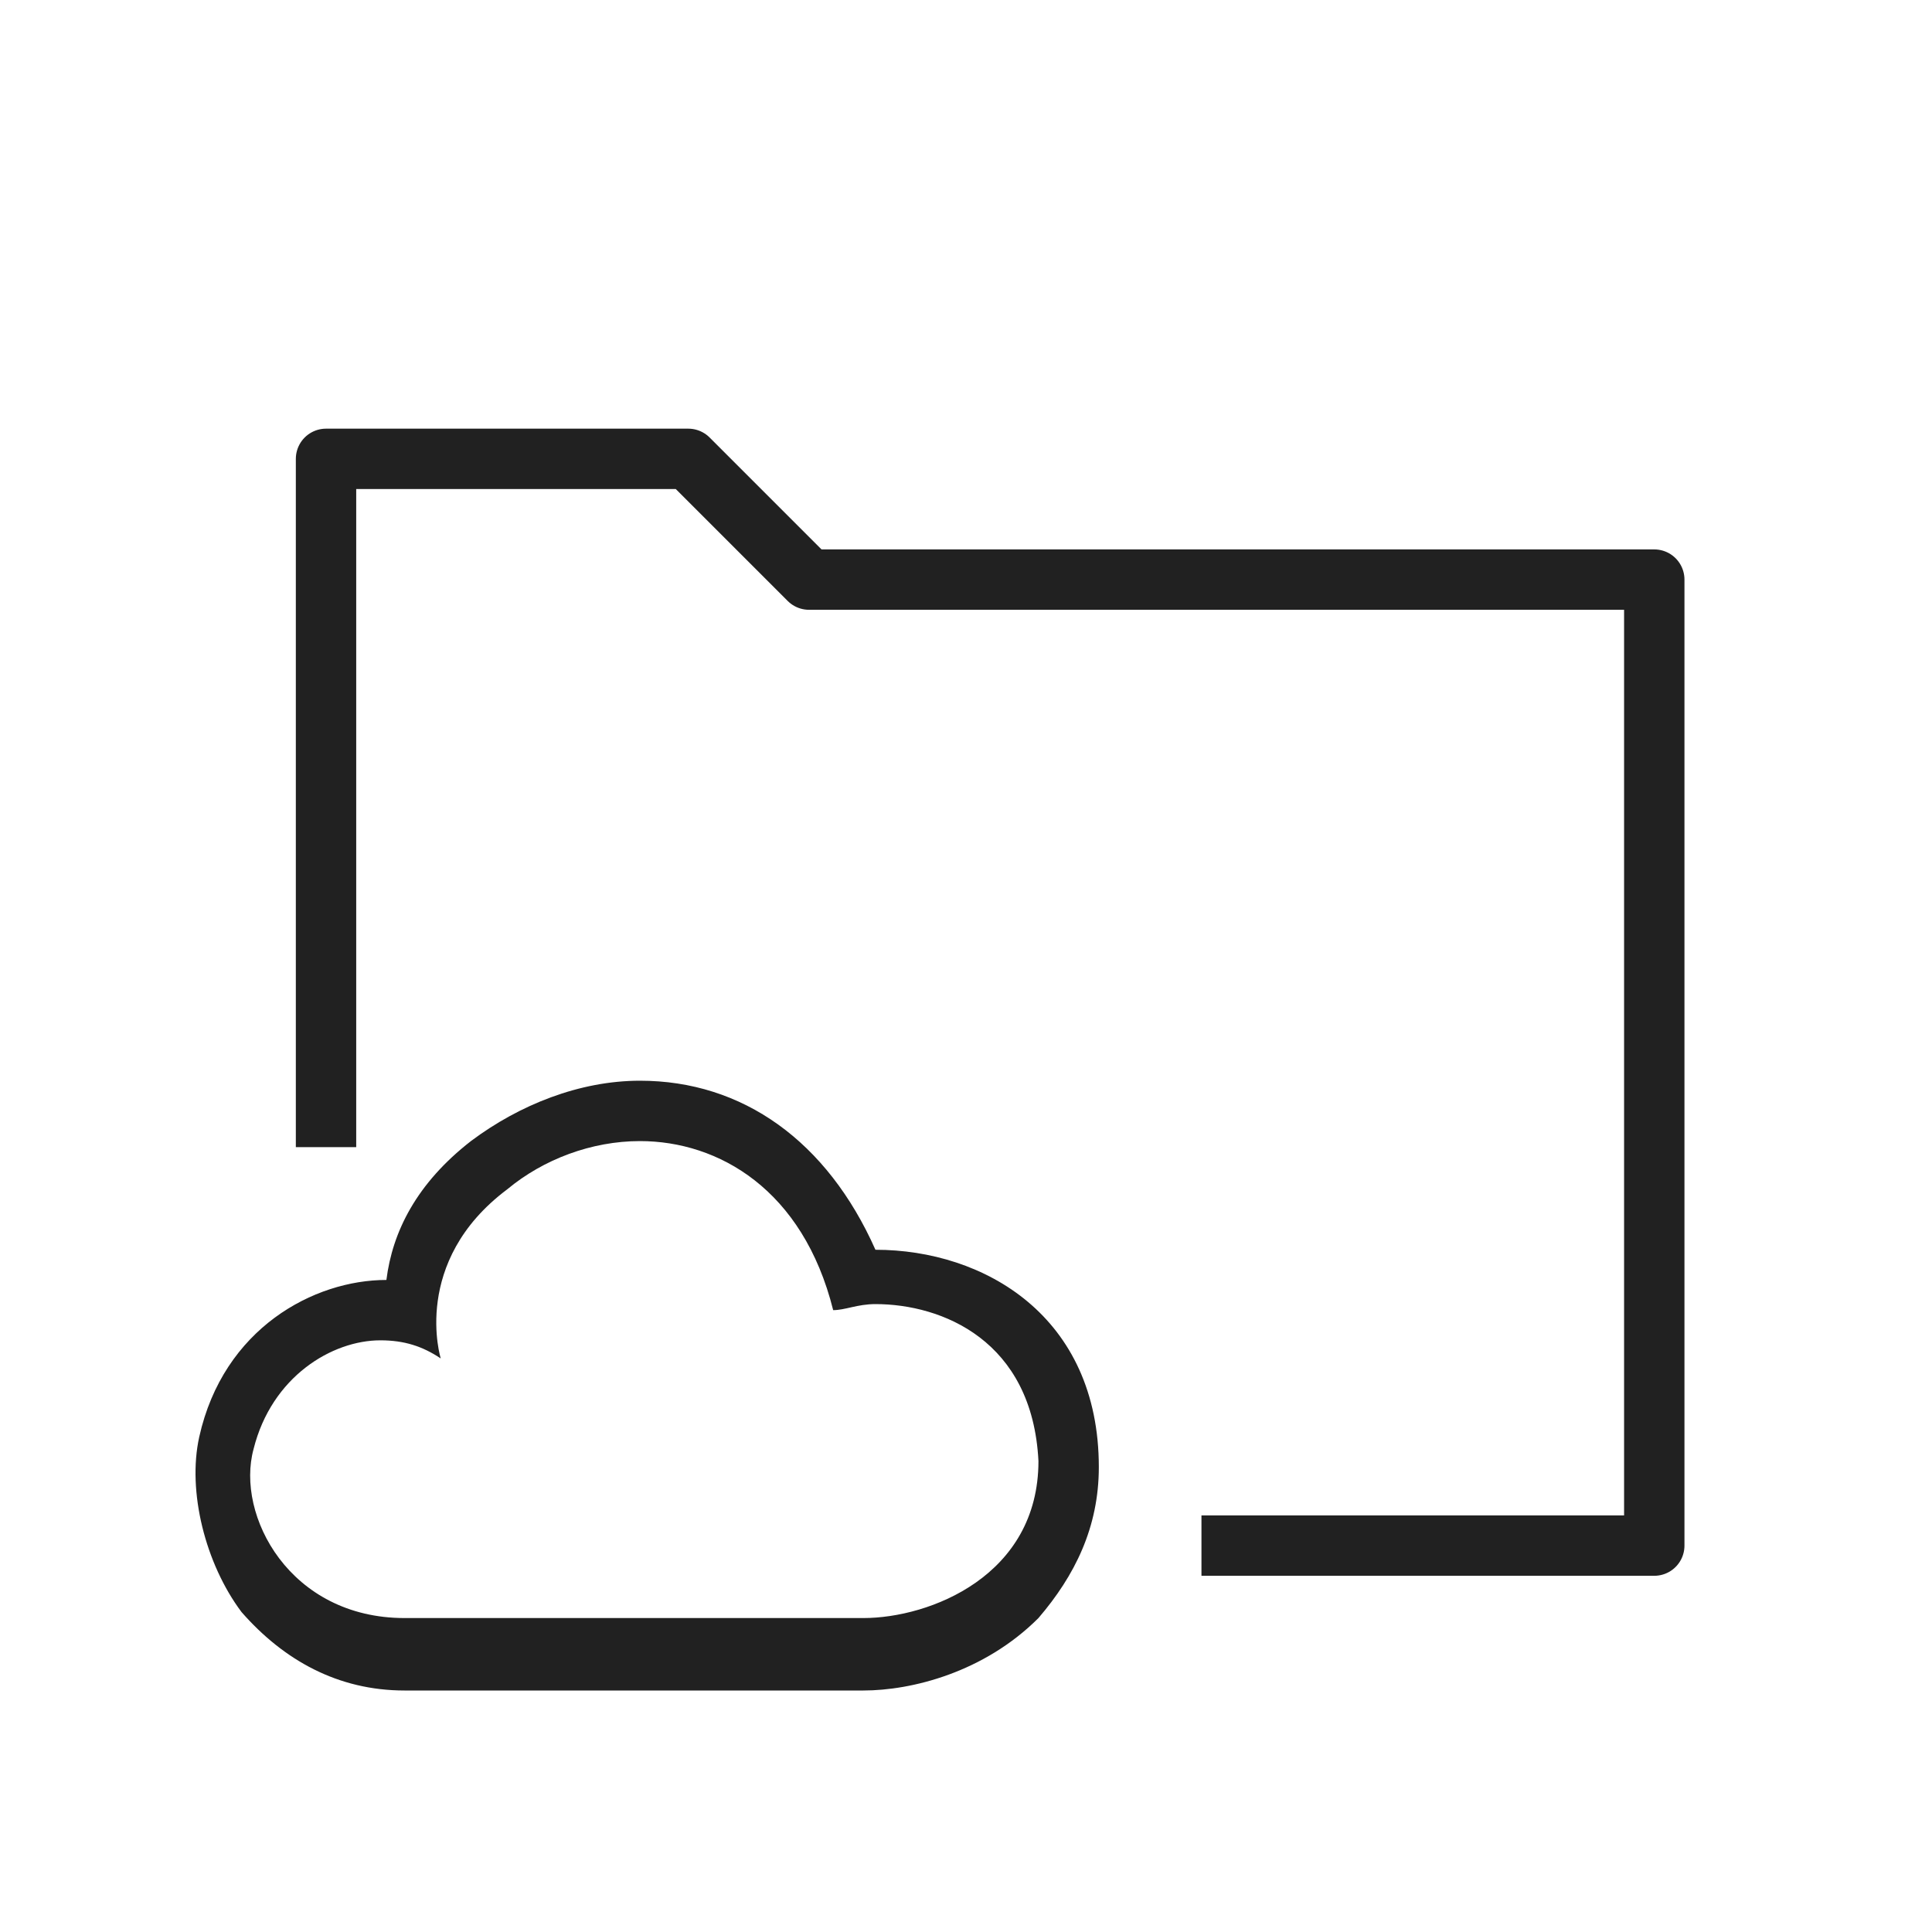 <?xml version="1.0" encoding="utf-8"?>
<!-- Generator: Adobe Illustrator 25.0.0, SVG Export Plug-In . SVG Version: 6.00 Build 0)  -->
<svg version="1.1" xmlns="http://www.w3.org/2000/svg" xmlns:xlink="http://www.w3.org/1999/xlink" x="0px" y="0px" width="32px"
	 height="32px" viewBox="0 0 32 32" style="enable-background:new 0 0 32 32;" xml:space="preserve">
<style type="text/css">
	.st0{fill:none;stroke:#212121;stroke-linejoin:round;stroke-miterlimit:10;}
	.st1{fill:none;stroke:#212121;stroke-miterlimit:10;}
	.st2{fill:none;stroke:#212121;stroke-linecap:square;stroke-linejoin:round;stroke-miterlimit:10;}
	.st3{fill:none;stroke:#212121;stroke-linecap:round;stroke-linejoin:round;stroke-miterlimit:10;}
	.st4{fill:none;stroke:#212121;stroke-linecap:round;stroke-miterlimit:10;}
	.st5{fill:#212121;}
	.st6{fill:none;stroke:#212121;stroke-linecap:square;stroke-linejoin:round;}
	.st7{fill:none;stroke:#212121;stroke-width:0.97;stroke-linejoin:round;stroke-miterlimit:10;}
	.st8{fill:#212121;stroke:#212121;stroke-linejoin:round;stroke-miterlimit:10;}
	.st9{display:none;fill:none;stroke:#212121;stroke-miterlimit:10;}
	.st10{fill:none;stroke:#212121;stroke-linecap:square;stroke-miterlimit:10;}
	.st11{fill:none;stroke:#212121;stroke-width:1.003;stroke-miterlimit:10;}
	.st12{fill:#212121;stroke:#212121;stroke-miterlimit:10;}
	.st13{fill:none;stroke:#212121;stroke-width:1.03;stroke-linejoin:round;stroke-miterlimit:10;}
	.st14{fill:none;stroke:#212121;stroke-width:0.907;stroke-linejoin:round;stroke-miterlimit:10;}
	.st15{fill:#FFFFFF;}
	.st16{fill:#333333;}
	.st17{fill:none;stroke:#FFFFFF;stroke-linejoin:round;stroke-miterlimit:10;}
	.st18{clip-path:url(#SVGID_3_);}
	.st19{clip-path:url(#SVGID_4_);fill:none;stroke:#FFFFFF;stroke-linejoin:round;stroke-miterlimit:10;}
	.st20{fill:none;stroke:#FFFFFF;stroke-linecap:round;stroke-linejoin:round;stroke-miterlimit:10;}
	.st21{fill:none;stroke:#333333;stroke-linejoin:round;stroke-miterlimit:10;}
</style>
<g id="cat-pg">
	<g>
		<polyline class="st2" points="20.4,25.6 27.4,25.6 27.4,9.6 19.4,9.6 13.4,9.6 11.4,7.6 5.4,7.6 5.4,9.6 5.4,18.5 		"/>
		<g>
			<path class="st5" d="M10.6,18.9c1.3,0,2.7,0.8,3.2,2.8c0.2,0,0.4-0.1,0.7-0.1c1.1,0,2.6,0.6,2.7,2.6c0,1.9-1.8,2.6-2.9,2.6
				s-5.7,0-7.6,0S3.9,25.1,4.2,24c0.3-1.2,1.3-1.8,2.1-1.8c0.4,0,0.7,0.1,1,0.3c0,0-0.5-1.6,1.1-2.8C9,19.2,9.8,18.9,10.6,18.9
				 M10.6,17.9c-1,0-2,0.4-2.8,1c-0.9,0.7-1.3,1.5-1.4,2.3c-1.2,0-2.7,0.8-3.1,2.6c-0.2,0.9,0.1,2.1,0.7,2.9
				c0.7,0.8,1.6,1.3,2.7,1.3h7.6c0.8,0,2-0.3,2.9-1.2c0.6-0.7,1-1.5,1-2.5c0-2.5-1.9-3.6-3.7-3.6c0,0,0,0,0,0
				C13.7,18.9,12.3,17.9,10.6,17.9L10.6,17.9z"/>
		</g>
	</g>
</g>
<g id="Guidelines">
</g>
</svg>
